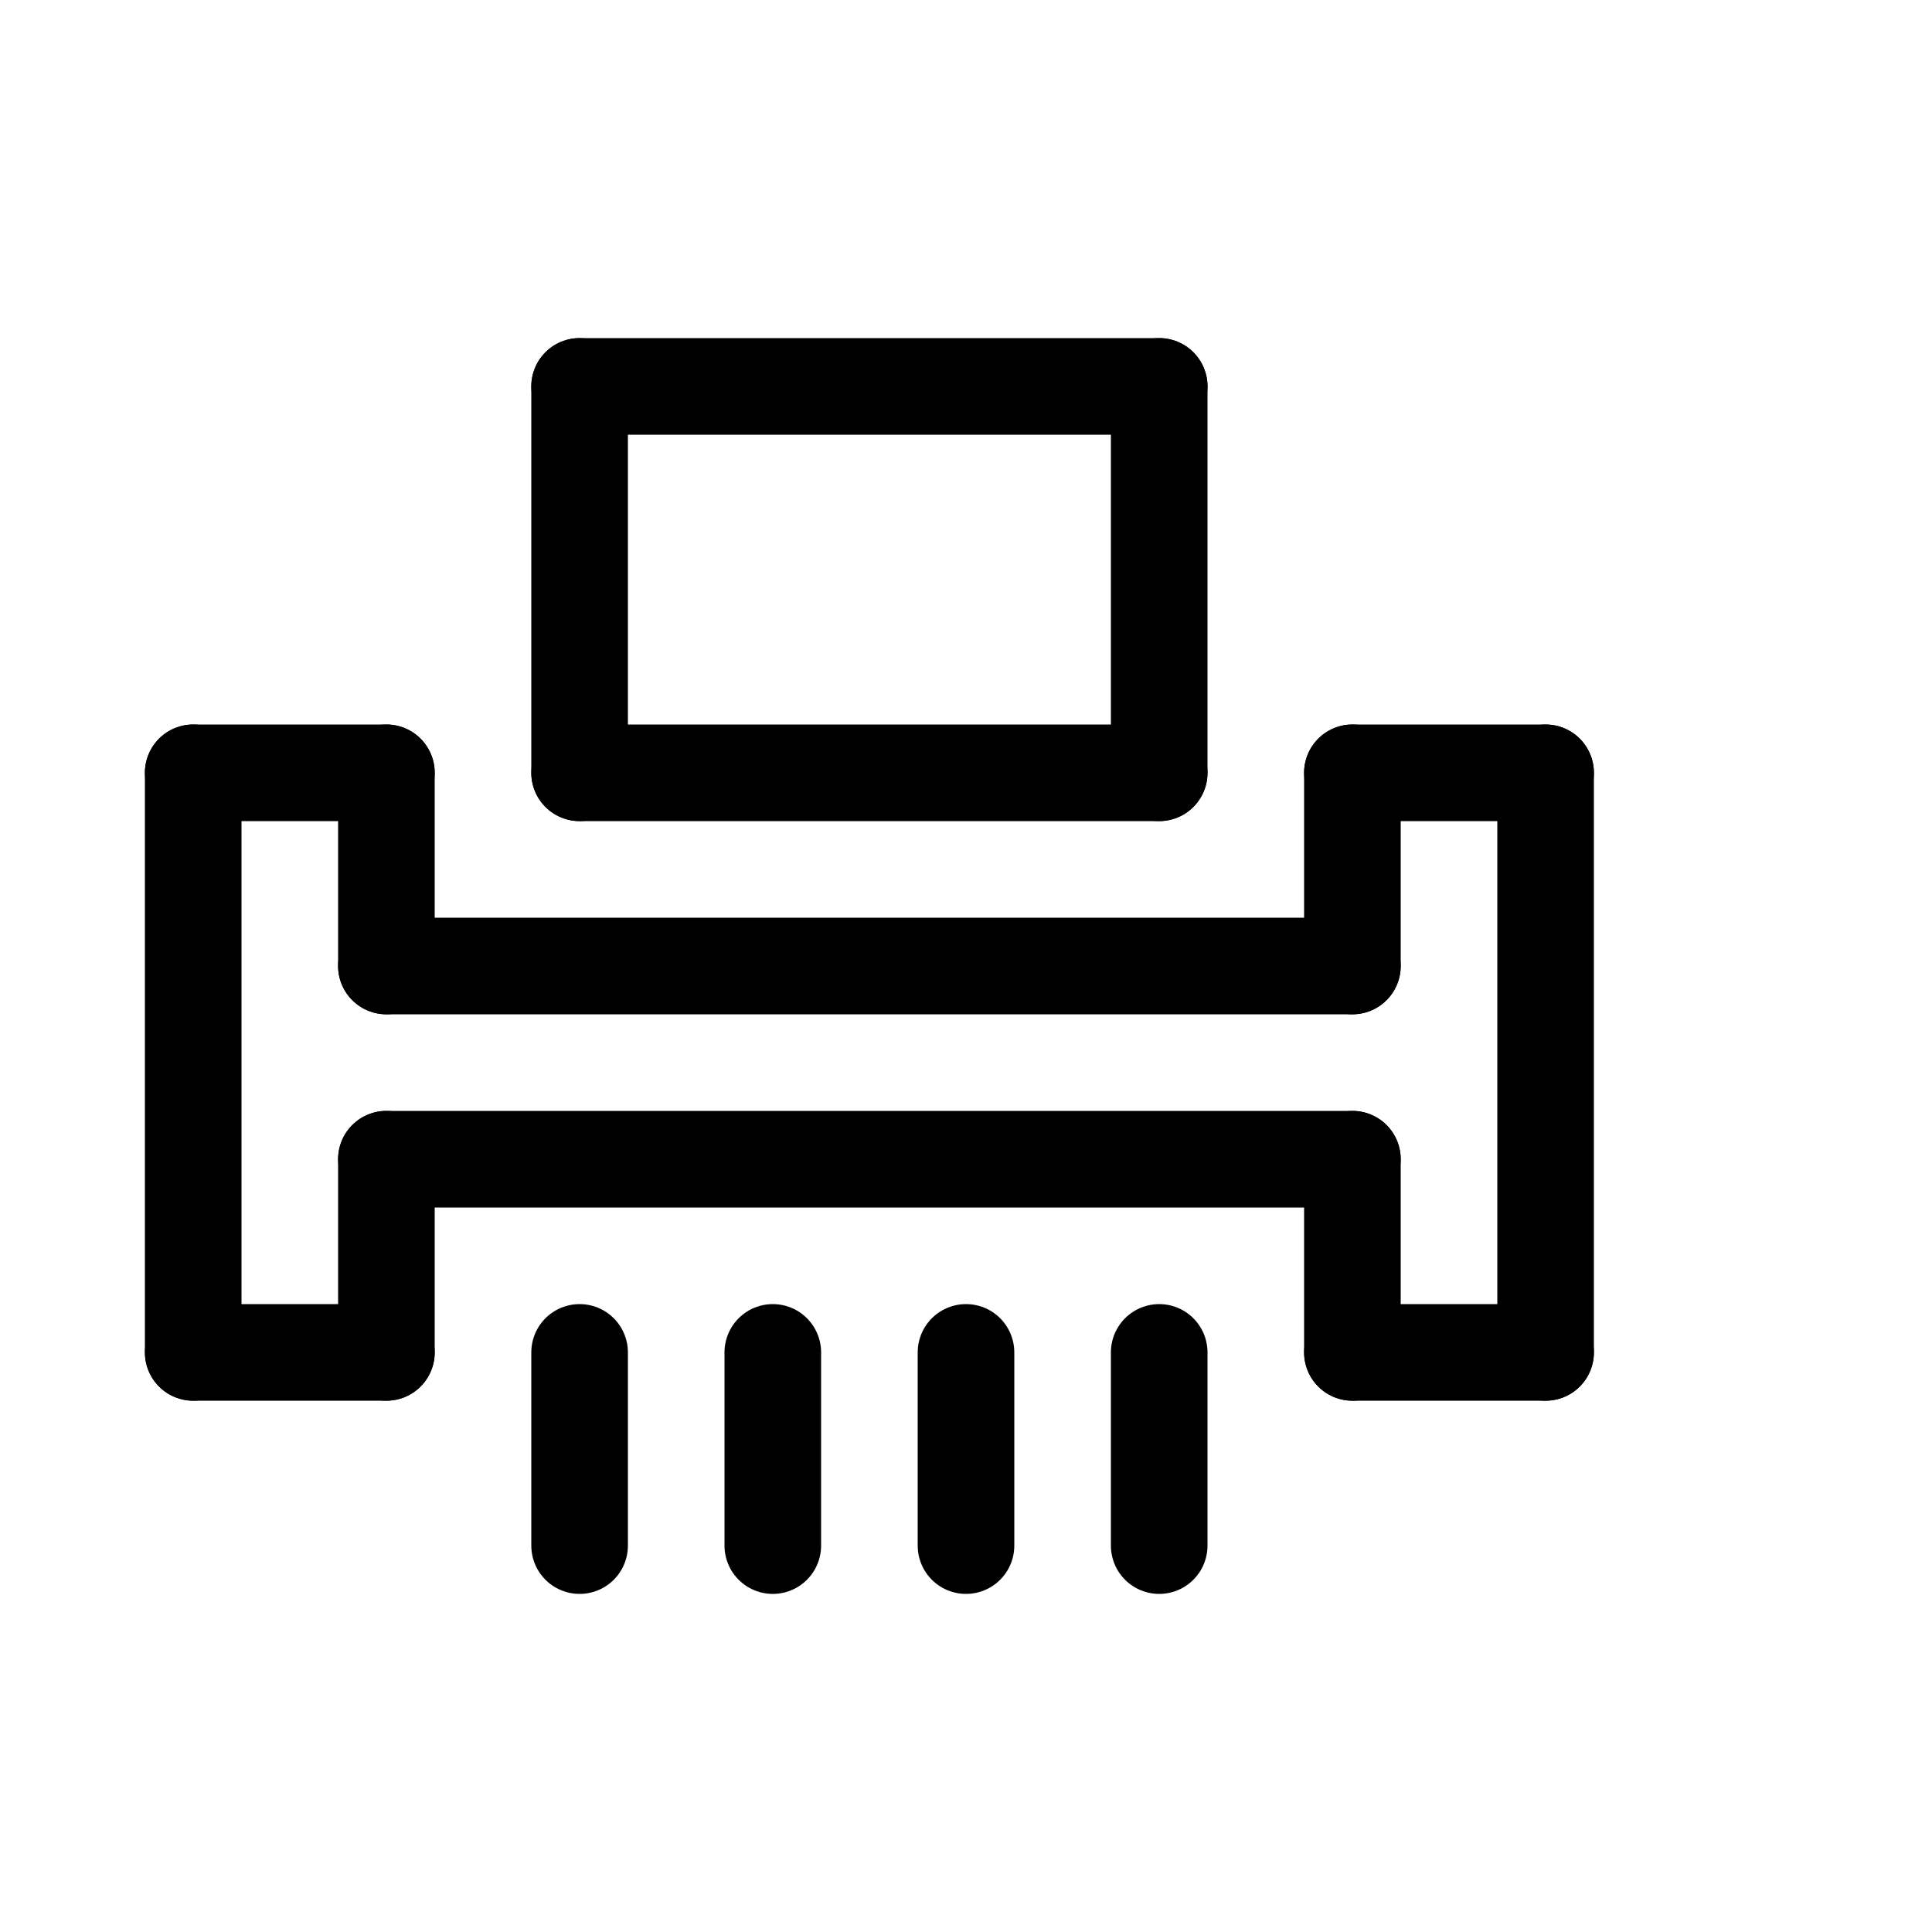<svg id="Set_5" data-name="Set 5" xmlns="http://www.w3.org/2000/svg" viewBox="0 0 10 10"><defs><style>.cls-1{fill:none;stroke:#000;stroke-linecap:round;stroke-linejoin:round;stroke-width:0.5px;}</style></defs><title>Set_5</title><line class="cls-1" x1="3" y1="2" x2="6" y2="2"/><line class="cls-1" x1="6" y1="4" x2="6" y2="2"/><line class="cls-1" x1="3" y1="4" x2="3" y2="2"/><line class="cls-1" x1="6" y1="4" x2="3" y2="4"/><line class="cls-1" x1="2" y1="4" x2="1" y2="4"/><line class="cls-1" x1="8" y1="7" x2="8" y2="4"/><line class="cls-1" x1="7" y1="5" x2="7" y2="4"/><line class="cls-1" x1="2" y1="5" x2="7" y2="5"/><line class="cls-1" x1="2" y1="4" x2="2" y2="5"/><line class="cls-1" x1="1" y1="4" x2="1" y2="7"/><line class="cls-1" x1="8" y1="4" x2="7" y2="4"/><line class="cls-1" x1="2" y1="7" x2="2" y2="6"/><line class="cls-1" x1="7" y1="7" x2="7" y2="6"/><line class="cls-1" x1="2" y1="6" x2="7" y2="6"/><line class="cls-1" x1="3" y1="7" x2="3" y2="8"/><line class="cls-1" x1="4" y1="7" x2="4" y2="8"/><line class="cls-1" x1="5" y1="7" x2="5" y2="8"/><line class="cls-1" x1="6" y1="7" x2="6" y2="8"/><line class="cls-1" x1="1" y1="7" x2="2" y2="7"/><line class="cls-1" x1="7" y1="7" x2="8" y2="7"/></svg>